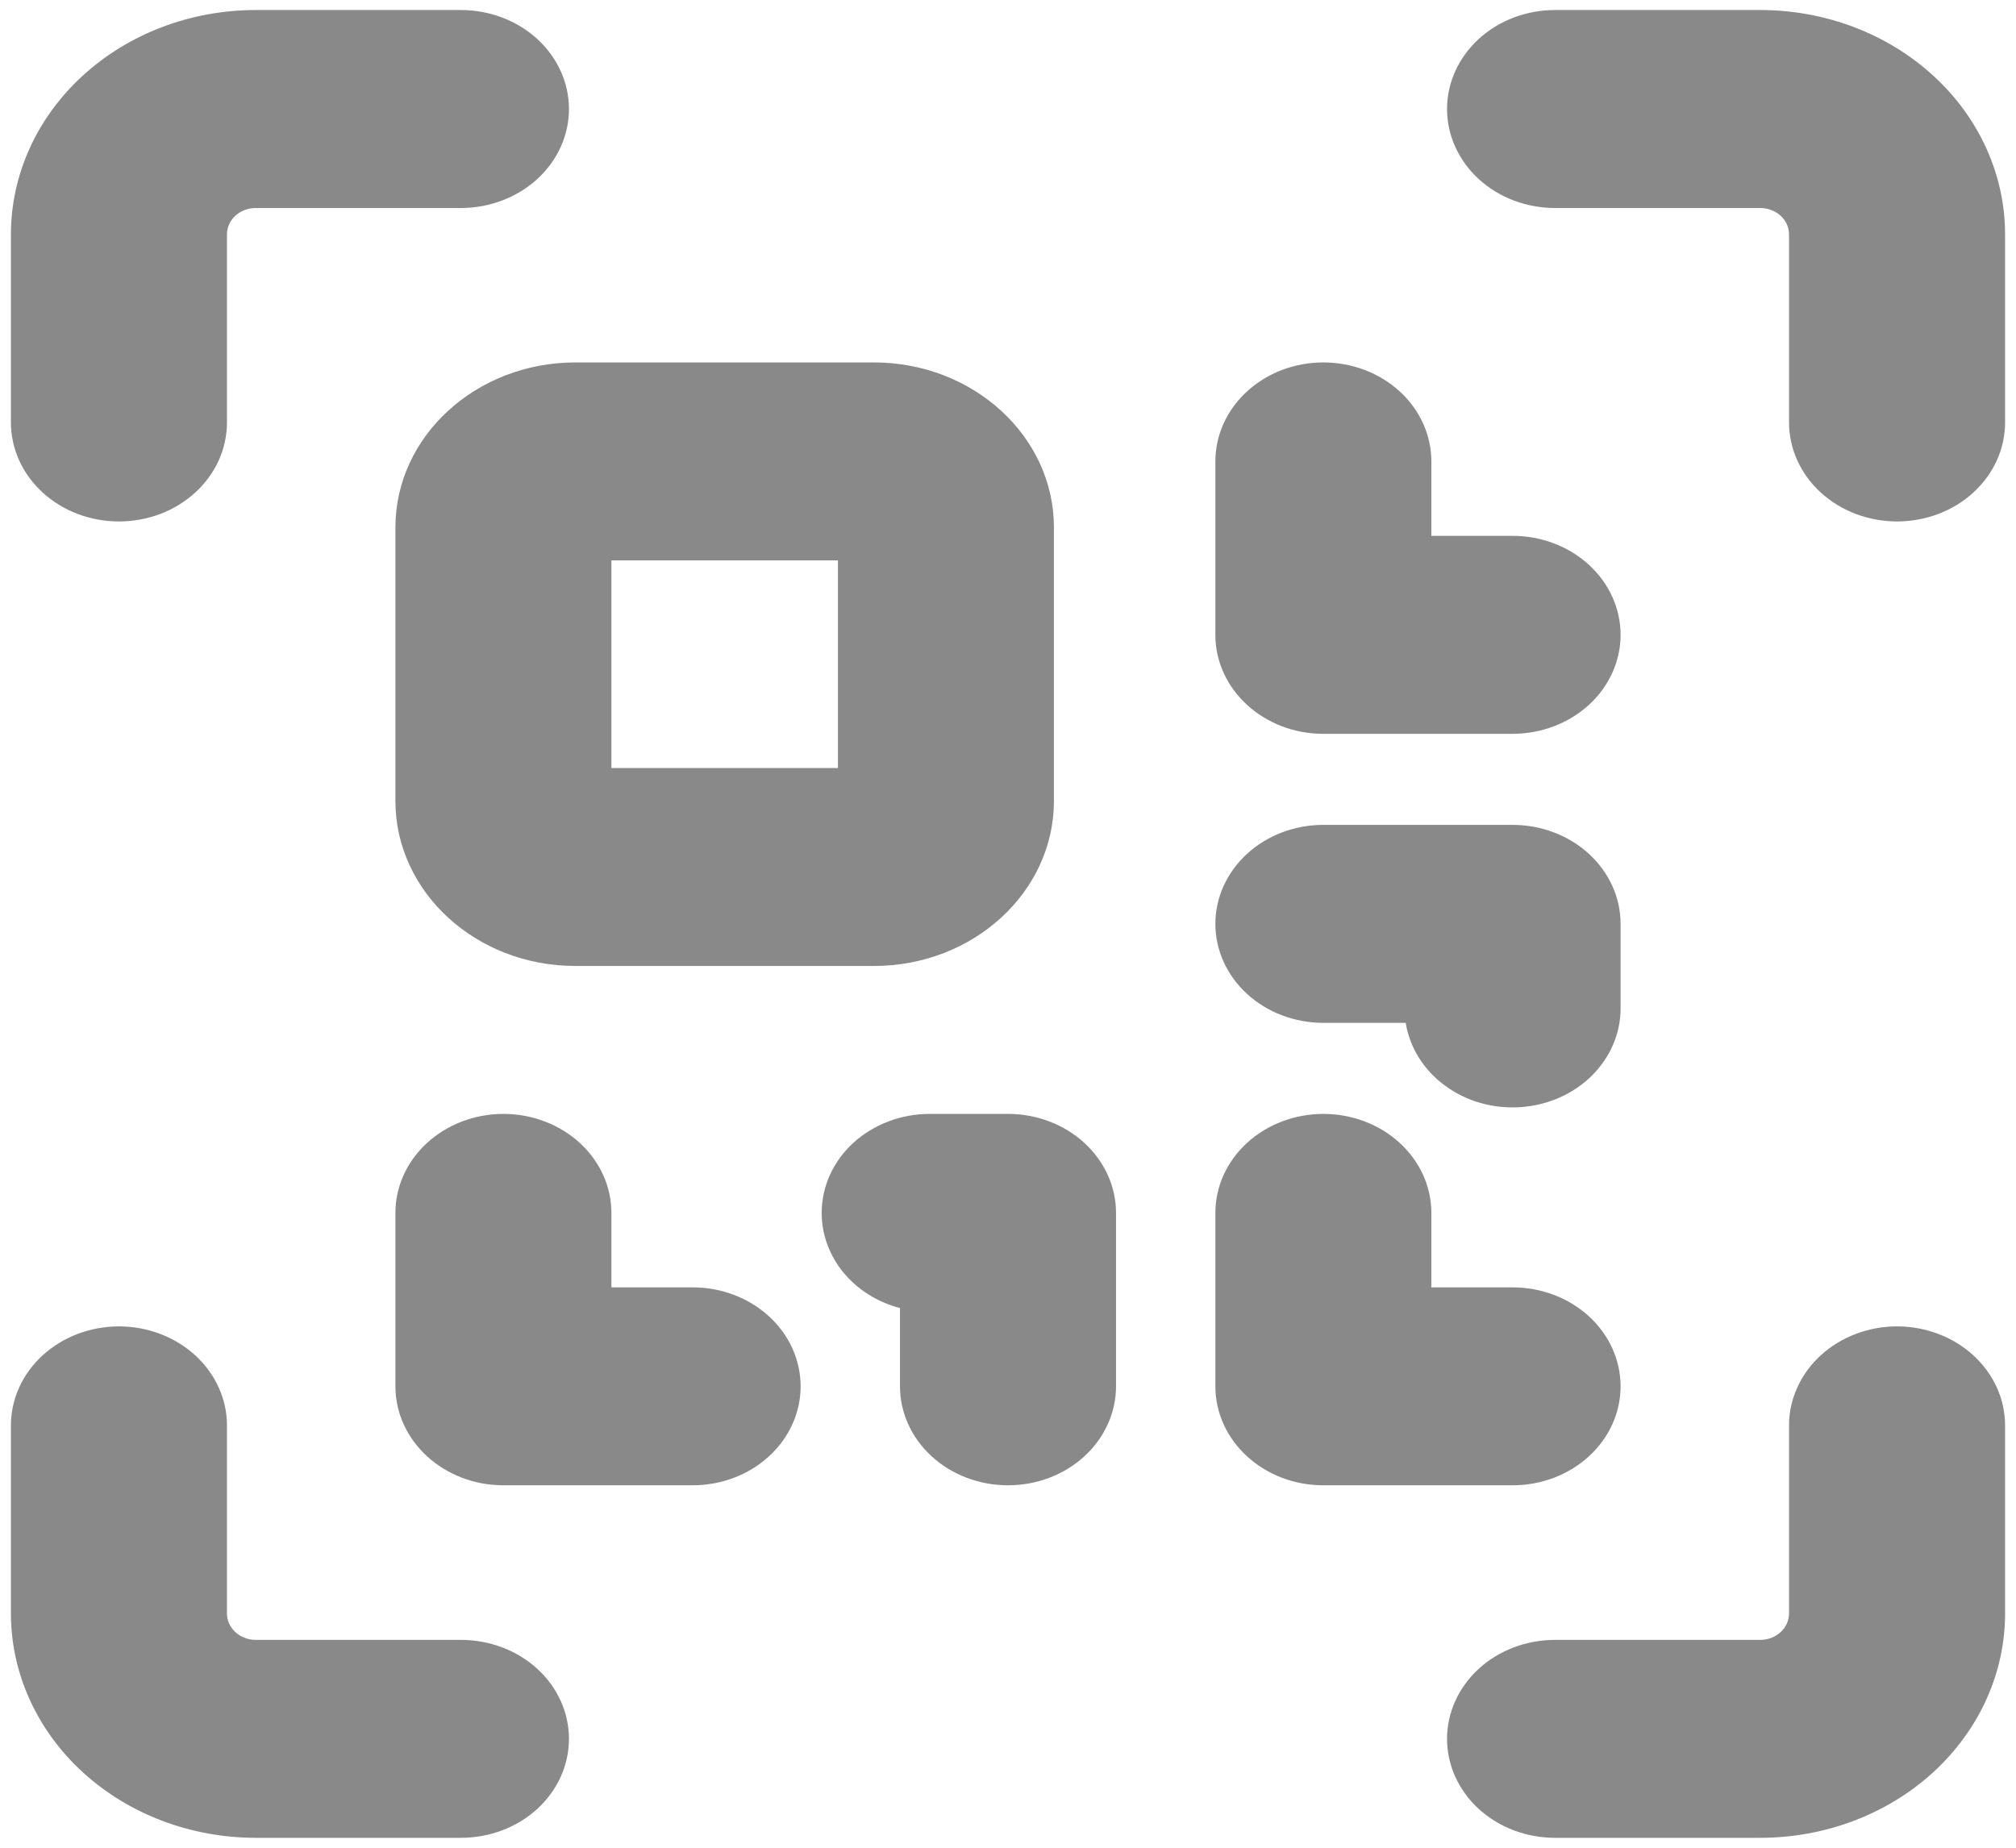 <svg width="36" height="33" viewBox="0 0 36 33" fill="none" xmlns="http://www.w3.org/2000/svg">
<path fill-rule="evenodd" clip-rule="evenodd" d="M4.567 0.179C3.407 0.179 2.296 0.601 1.476 1.353C0.656 2.104 0.195 3.124 0.195 4.186V7.545C0.195 7.777 0.245 8.007 0.342 8.222C0.439 8.436 0.581 8.631 0.76 8.795C0.939 8.959 1.152 9.09 1.386 9.179C1.62 9.267 1.871 9.313 2.124 9.313C2.377 9.313 2.628 9.267 2.862 9.179C3.096 9.09 3.309 8.959 3.488 8.795C3.667 8.631 3.809 8.436 3.906 8.222C4.003 8.007 4.053 7.777 4.053 7.545V4.186C4.053 4.061 4.107 3.941 4.203 3.853C4.3 3.765 4.43 3.715 4.567 3.715H8.231C8.484 3.715 8.735 3.669 8.969 3.58C9.203 3.491 9.416 3.361 9.595 3.197C9.774 3.033 9.916 2.838 10.013 2.624C10.11 2.409 10.16 2.179 10.16 1.947C10.16 1.715 10.11 1.485 10.013 1.271C9.916 1.056 9.774 0.861 9.595 0.697C9.416 0.533 9.203 0.403 8.969 0.314C8.735 0.225 8.484 0.179 8.231 0.179H4.567ZM10.275 6.473C8.501 6.473 7.061 7.793 7.061 9.419V14.306C7.061 15.932 8.501 17.252 10.275 17.252H15.606C17.38 17.252 18.82 15.932 18.82 14.306V9.419C18.82 7.793 17.38 6.473 15.606 6.473H10.275ZM10.918 13.716V10.008H14.963V13.716H10.918ZM25.84 1.947C25.84 1.478 26.044 1.029 26.405 0.697C26.767 0.365 27.257 0.179 27.769 0.179H31.433C32.593 0.179 33.704 0.601 34.524 1.353C35.344 2.104 35.805 3.124 35.805 4.186V7.545C35.805 8.014 35.601 8.464 35.24 8.795C34.878 9.127 34.388 9.313 33.876 9.313C33.364 9.313 32.874 9.127 32.512 8.795C32.151 8.464 31.947 8.014 31.947 7.545V4.186C31.947 4.061 31.893 3.941 31.797 3.853C31.7 3.765 31.57 3.715 31.433 3.715H27.769C27.257 3.715 26.767 3.529 26.405 3.197C26.044 2.866 25.84 2.416 25.84 1.947ZM4.053 25.457C4.053 24.988 3.849 24.539 3.488 24.207C3.126 23.876 2.635 23.689 2.124 23.689C1.613 23.689 1.122 23.876 0.76 24.207C0.399 24.539 0.195 24.988 0.195 25.457V28.816C0.195 29.879 0.656 30.898 1.476 31.65C2.296 32.401 3.407 32.823 4.567 32.823H8.231C8.743 32.823 9.233 32.637 9.595 32.306C9.957 31.974 10.16 31.524 10.16 31.055C10.16 30.587 9.957 30.137 9.595 29.805C9.233 29.474 8.743 29.288 8.231 29.288H4.567C4.43 29.288 4.3 29.238 4.203 29.149C4.107 29.061 4.053 28.941 4.053 28.816V25.457ZM33.876 23.689C34.388 23.689 34.878 23.876 35.24 24.207C35.601 24.539 35.805 24.988 35.805 25.457V28.816C35.805 29.879 35.344 30.898 34.524 31.65C33.704 32.401 32.593 32.823 31.433 32.823H27.769C27.257 32.823 26.767 32.637 26.405 32.306C26.044 31.974 25.84 31.524 25.84 31.055C25.84 30.587 26.044 30.137 26.405 29.805C26.767 29.474 27.257 29.288 27.769 29.288H31.433C31.57 29.288 31.7 29.238 31.797 29.149C31.893 29.061 31.947 28.941 31.947 28.816V25.457C31.947 24.988 32.151 24.539 32.512 24.207C32.874 23.876 33.364 23.689 33.876 23.689ZM10.918 21.662C10.918 21.193 10.715 20.744 10.353 20.412C9.992 20.081 9.501 19.894 8.99 19.894C8.478 19.894 7.988 20.081 7.626 20.412C7.264 20.744 7.061 21.193 7.061 21.662V24.759C7.061 25.735 7.925 26.527 8.99 26.527H12.369C12.88 26.527 13.371 26.341 13.732 26.009C14.094 25.678 14.297 25.228 14.297 24.759C14.297 24.291 14.094 23.841 13.732 23.509C13.371 23.178 12.88 22.992 12.369 22.992H10.918V21.662ZM14.673 21.662C14.673 21.193 14.876 20.744 15.237 20.412C15.599 20.081 16.09 19.894 16.601 19.894H18C18.512 19.894 19.002 20.081 19.364 20.412C19.725 20.744 19.929 21.193 19.929 21.662V24.759C19.929 25.228 19.725 25.678 19.364 26.009C19.002 26.341 18.512 26.527 18 26.527C17.488 26.527 16.998 26.341 16.636 26.009C16.275 25.678 16.071 25.228 16.071 24.759V23.362C15.669 23.256 15.315 23.034 15.062 22.728C14.81 22.421 14.673 22.048 14.673 21.665V21.662ZM25.56 8.241C25.56 7.772 25.357 7.322 24.995 6.991C24.634 6.659 24.143 6.473 23.631 6.473C23.12 6.473 22.629 6.659 22.268 6.991C21.906 7.322 21.703 7.772 21.703 8.241V11.338C21.703 12.314 22.567 13.106 23.631 13.106H27.01C27.522 13.106 28.012 12.919 28.374 12.588C28.736 12.256 28.939 11.807 28.939 11.338C28.939 10.869 28.736 10.419 28.374 10.088C28.012 9.756 27.522 9.57 27.01 9.57H25.56V8.241ZM21.703 16.5C21.703 16.031 21.906 15.582 22.268 15.25C22.629 14.918 23.12 14.732 23.631 14.732H27.01C27.522 14.732 28.012 14.918 28.374 15.25C28.736 15.582 28.939 16.031 28.939 16.5V18.006C28.94 18.453 28.756 18.884 28.425 19.212C28.094 19.54 27.64 19.74 27.153 19.773C26.667 19.807 26.185 19.67 25.805 19.39C25.424 19.111 25.173 18.71 25.102 18.268H23.631C23.12 18.268 22.629 18.082 22.268 17.75C21.906 17.419 21.703 16.969 21.703 16.5ZM25.56 21.662C25.56 21.193 25.357 20.744 24.995 20.412C24.634 20.081 24.143 19.894 23.631 19.894C23.12 19.894 22.629 20.081 22.268 20.412C21.906 20.744 21.703 21.193 21.703 21.662V24.759C21.703 25.735 22.567 26.527 23.631 26.527H27.01C27.522 26.527 28.012 26.341 28.374 26.009C28.736 25.678 28.939 25.228 28.939 24.759C28.939 24.291 28.736 23.841 28.374 23.509C28.012 23.178 27.522 22.992 27.01 22.992H25.56V21.662Z" fill="#898989"/>
</svg>
